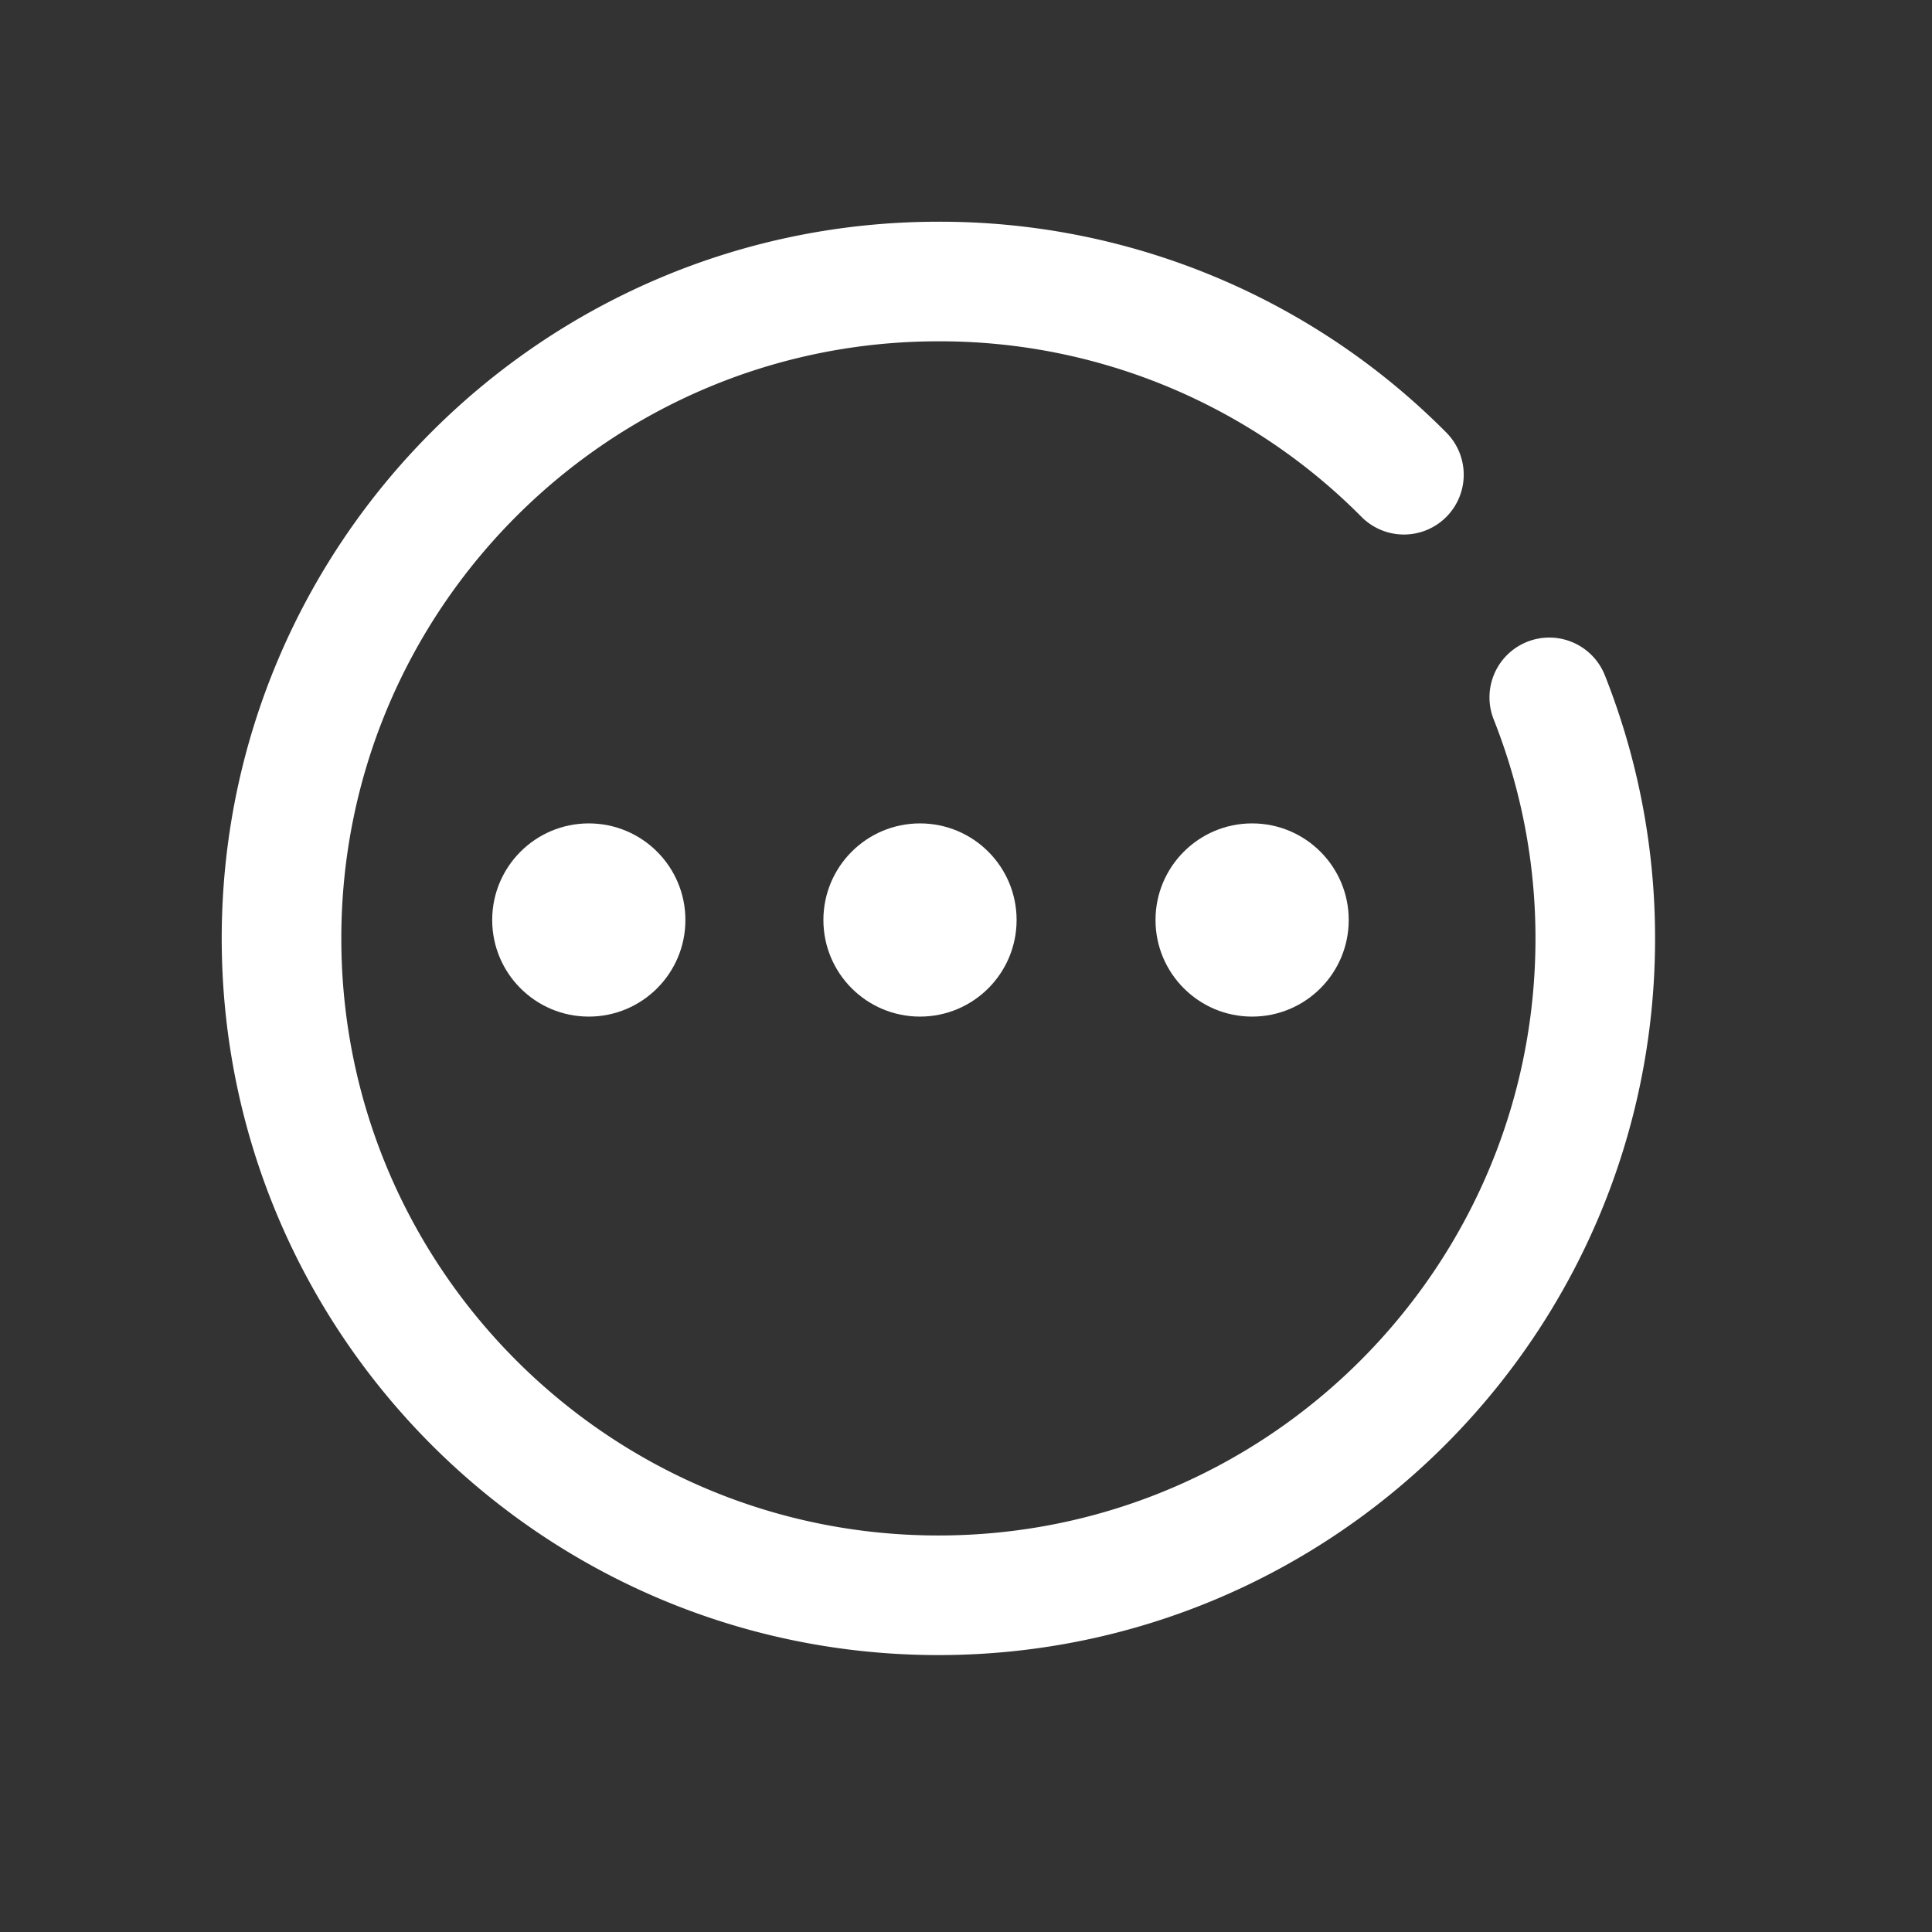 <svg xmlns="http://www.w3.org/2000/svg" width="21" height="21" fill="none" xmlns:v="https://vecta.io/nano"><rect width="100%" height="100%" fill="#333333" stroke="none"/><g fill="#fff"><circle cx="6.4" cy="10" r="1.05"/><circle cx="10" cy="10" r="1.05"/><circle cx="13.61" cy="10" r="1.05"/></g><path d="M15.26 5.16a7.1 7.1 0 0 0-5.06-2.1c-3.94 0-7.14 3.2-7.14 7.14s3.2 7.14 7.14 7.14 7.14-3.2 7.14-7.14a7.1 7.1 0 0 0-.5-2.62" stroke="#fff" stroke-width="1.3" stroke-linecap="round"/></svg>